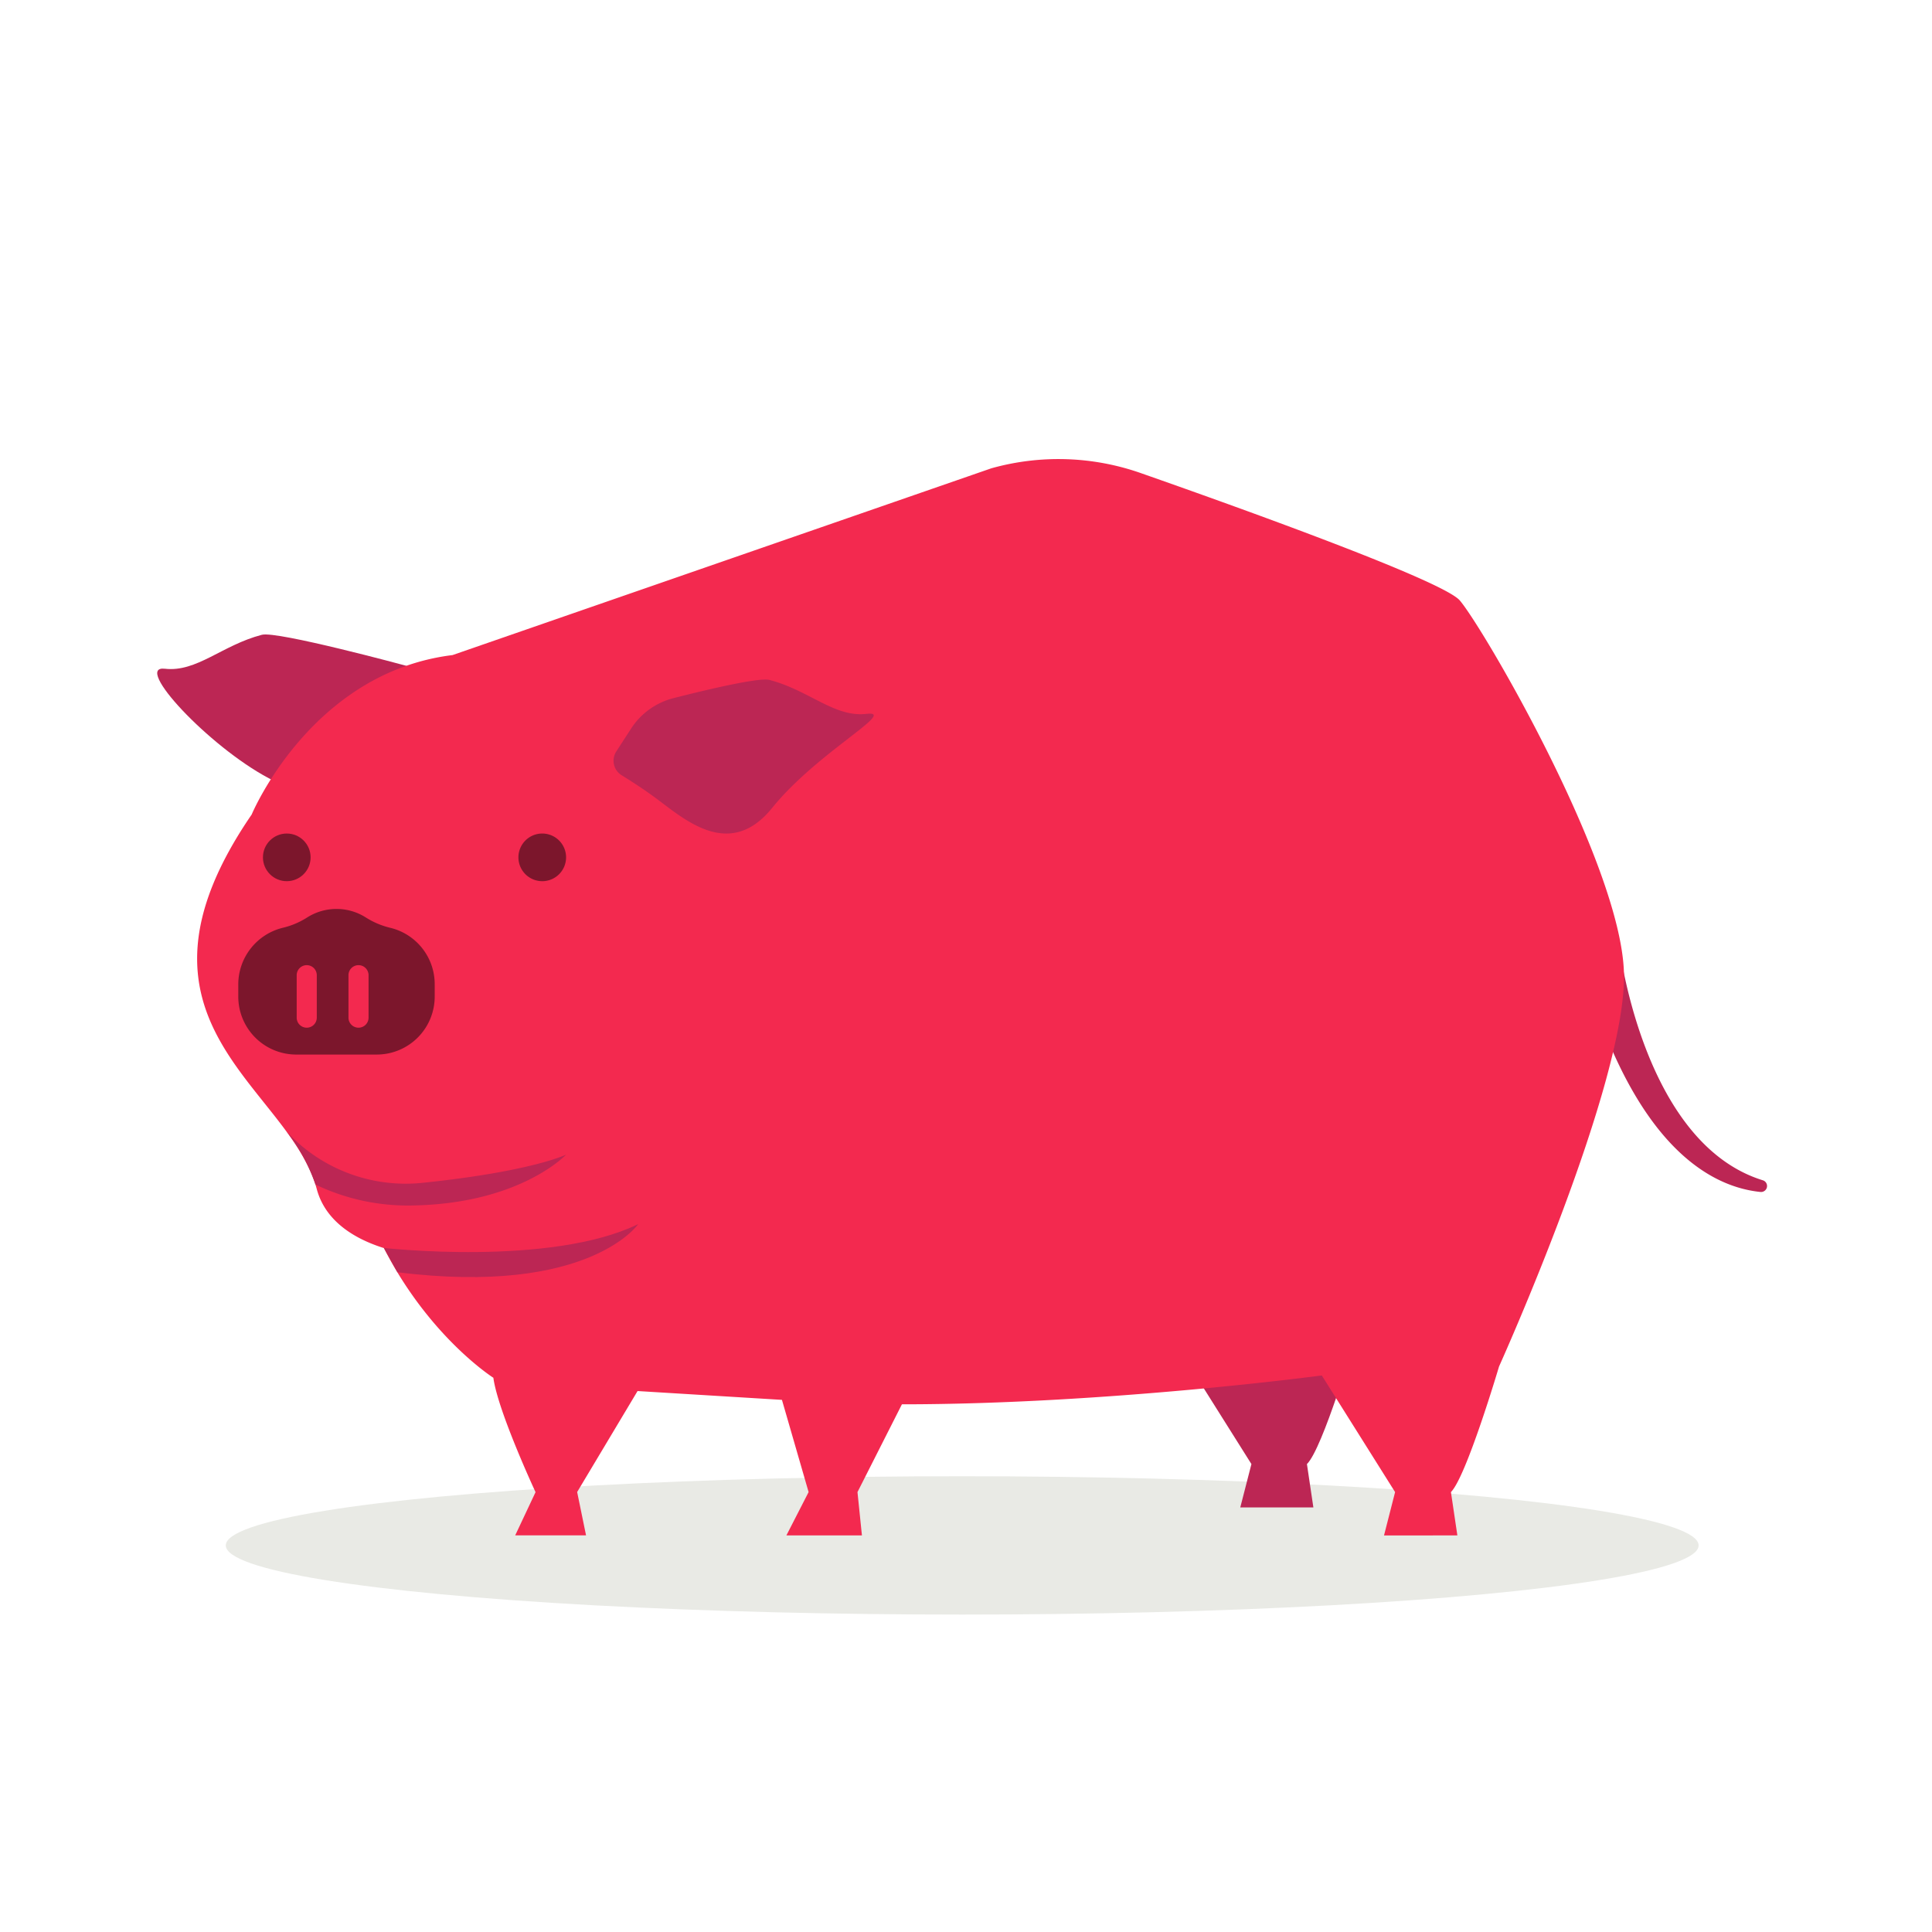 <svg id="pig" xmlns="http://www.w3.org/2000/svg" viewBox="0 0 300 300"><defs><style>.cls-1{fill:#e9eae5;}.cls-2{fill:#bc2654;}.cls-3{fill:#f3294f;}.cls-4{fill:#7c162c;}</style></defs><title>pig</title><ellipse class="cls-1" cx="149.41" cy="239.97" rx="114.35" ry="10.74"/><path class="cls-2" d="M251.3,146s3.49,31.43,22.45,37.28a.93.93,0,0,1-.36,1.81c-7.16-.72-18.08-6.15-26-29.69Z"/><path class="cls-2" d="M63.11,103.39S43,97.94,40.66,98.57c-6.2,1.62-10.1,5.84-15.07,5.27s6.84,12.07,16.14,17,13.15,6.16,14.94,2.28,5.08-11.93,5.08-11.93Z"/><path class="cls-2" d="M210.41,207.85s-5,17.08-7.47,19.49l1,6.73H192.59l1.73-6.73-11.39-18.11Z"/><path class="cls-3" d="M252.16,150.89c-.6-17-21.84-53.41-25.49-57.66-2.59-3-32.58-13.83-49.56-19.78a38.61,38.61,0,0,0-23.18-.73l-83.66,29c-22,2.7-31.19,24.76-31.19,24.76-22.21,32.41,5.8,42.06,10.11,58.17,1.21,4.5,5.1,7.48,10.42,9.15,7.08,13.85,17,20.14,17,20.14.69,5.17,6.55,17.76,6.55,17.76L80,238.41h11l-1.38-6.73L99,216l22.42,1.37,4.14,14.32-3.45,6.73h11.73l-.69-6.73,6.9-13.63c31.74,0,65.2-4.48,65.2-4.48l11.38,18.11-1.72,6.73H226.3l-1-6.73c2.41-2.41,7.47-19.5,7.47-19.5S252.77,167.88,252.16,150.89Z"/><path class="cls-4" d="M58.45,163.75H46a9,9,0,0,1-9-9v-1.92a9.06,9.06,0,0,1,6.94-8.77,12.3,12.3,0,0,0,3.73-1.58,8.5,8.5,0,0,1,9.16,0,12.52,12.52,0,0,0,3.73,1.58,9,9,0,0,1,6.94,8.77v1.92A9,9,0,0,1,58.45,163.75Z"/><path class="cls-3" d="M55.67,159.58h0A1.56,1.56,0,0,1,54.11,158v-6.57a1.56,1.56,0,0,1,1.56-1.56h0a1.56,1.56,0,0,1,1.56,1.56V158A1.56,1.56,0,0,1,55.67,159.58Z"/><path class="cls-3" d="M47.63,159.58h0A1.56,1.56,0,0,1,46.07,158v-6.57a1.56,1.56,0,0,1,1.56-1.56h0a1.56,1.56,0,0,1,1.56,1.56V158A1.56,1.56,0,0,1,47.63,159.58Z"/><path class="cls-2" d="M44.53,175.74a28.68,28.68,0,0,1,4.46,8.2,33.25,33.25,0,0,0,15.31,3.24c16.57-.35,23.6-7.89,23.6-7.89s-5.29,2.61-22.2,4.37A25.18,25.18,0,0,1,44.53,175.74Z"/><path class="cls-2" d="M98,113.13a11.1,11.1,0,0,1,6.57-4.72c5.14-1.31,13.3-3.25,14.91-2.83,6.19,1.62,10.09,5.84,15.06,5.27s-7.61,5.91-14.63,14.59c-6.62,8.19-13.63,1.77-18.12-1.54-1.78-1.32-3.77-2.6-5.26-3.52a2.65,2.65,0,0,1-.83-3.7Z"/><path class="cls-4" d="M87.9,133.13a3.7,3.7,0,1,1-3.7-3.7A3.7,3.7,0,0,1,87.9,133.13Z"/><circle class="cls-4" cx="44.53" cy="133.13" r="3.7"/><path class="cls-2" d="M59.61,193.78s25.89,2.92,39.49-3.7c0,0-7.64,11.19-37.39,7.47Z"/></svg>
